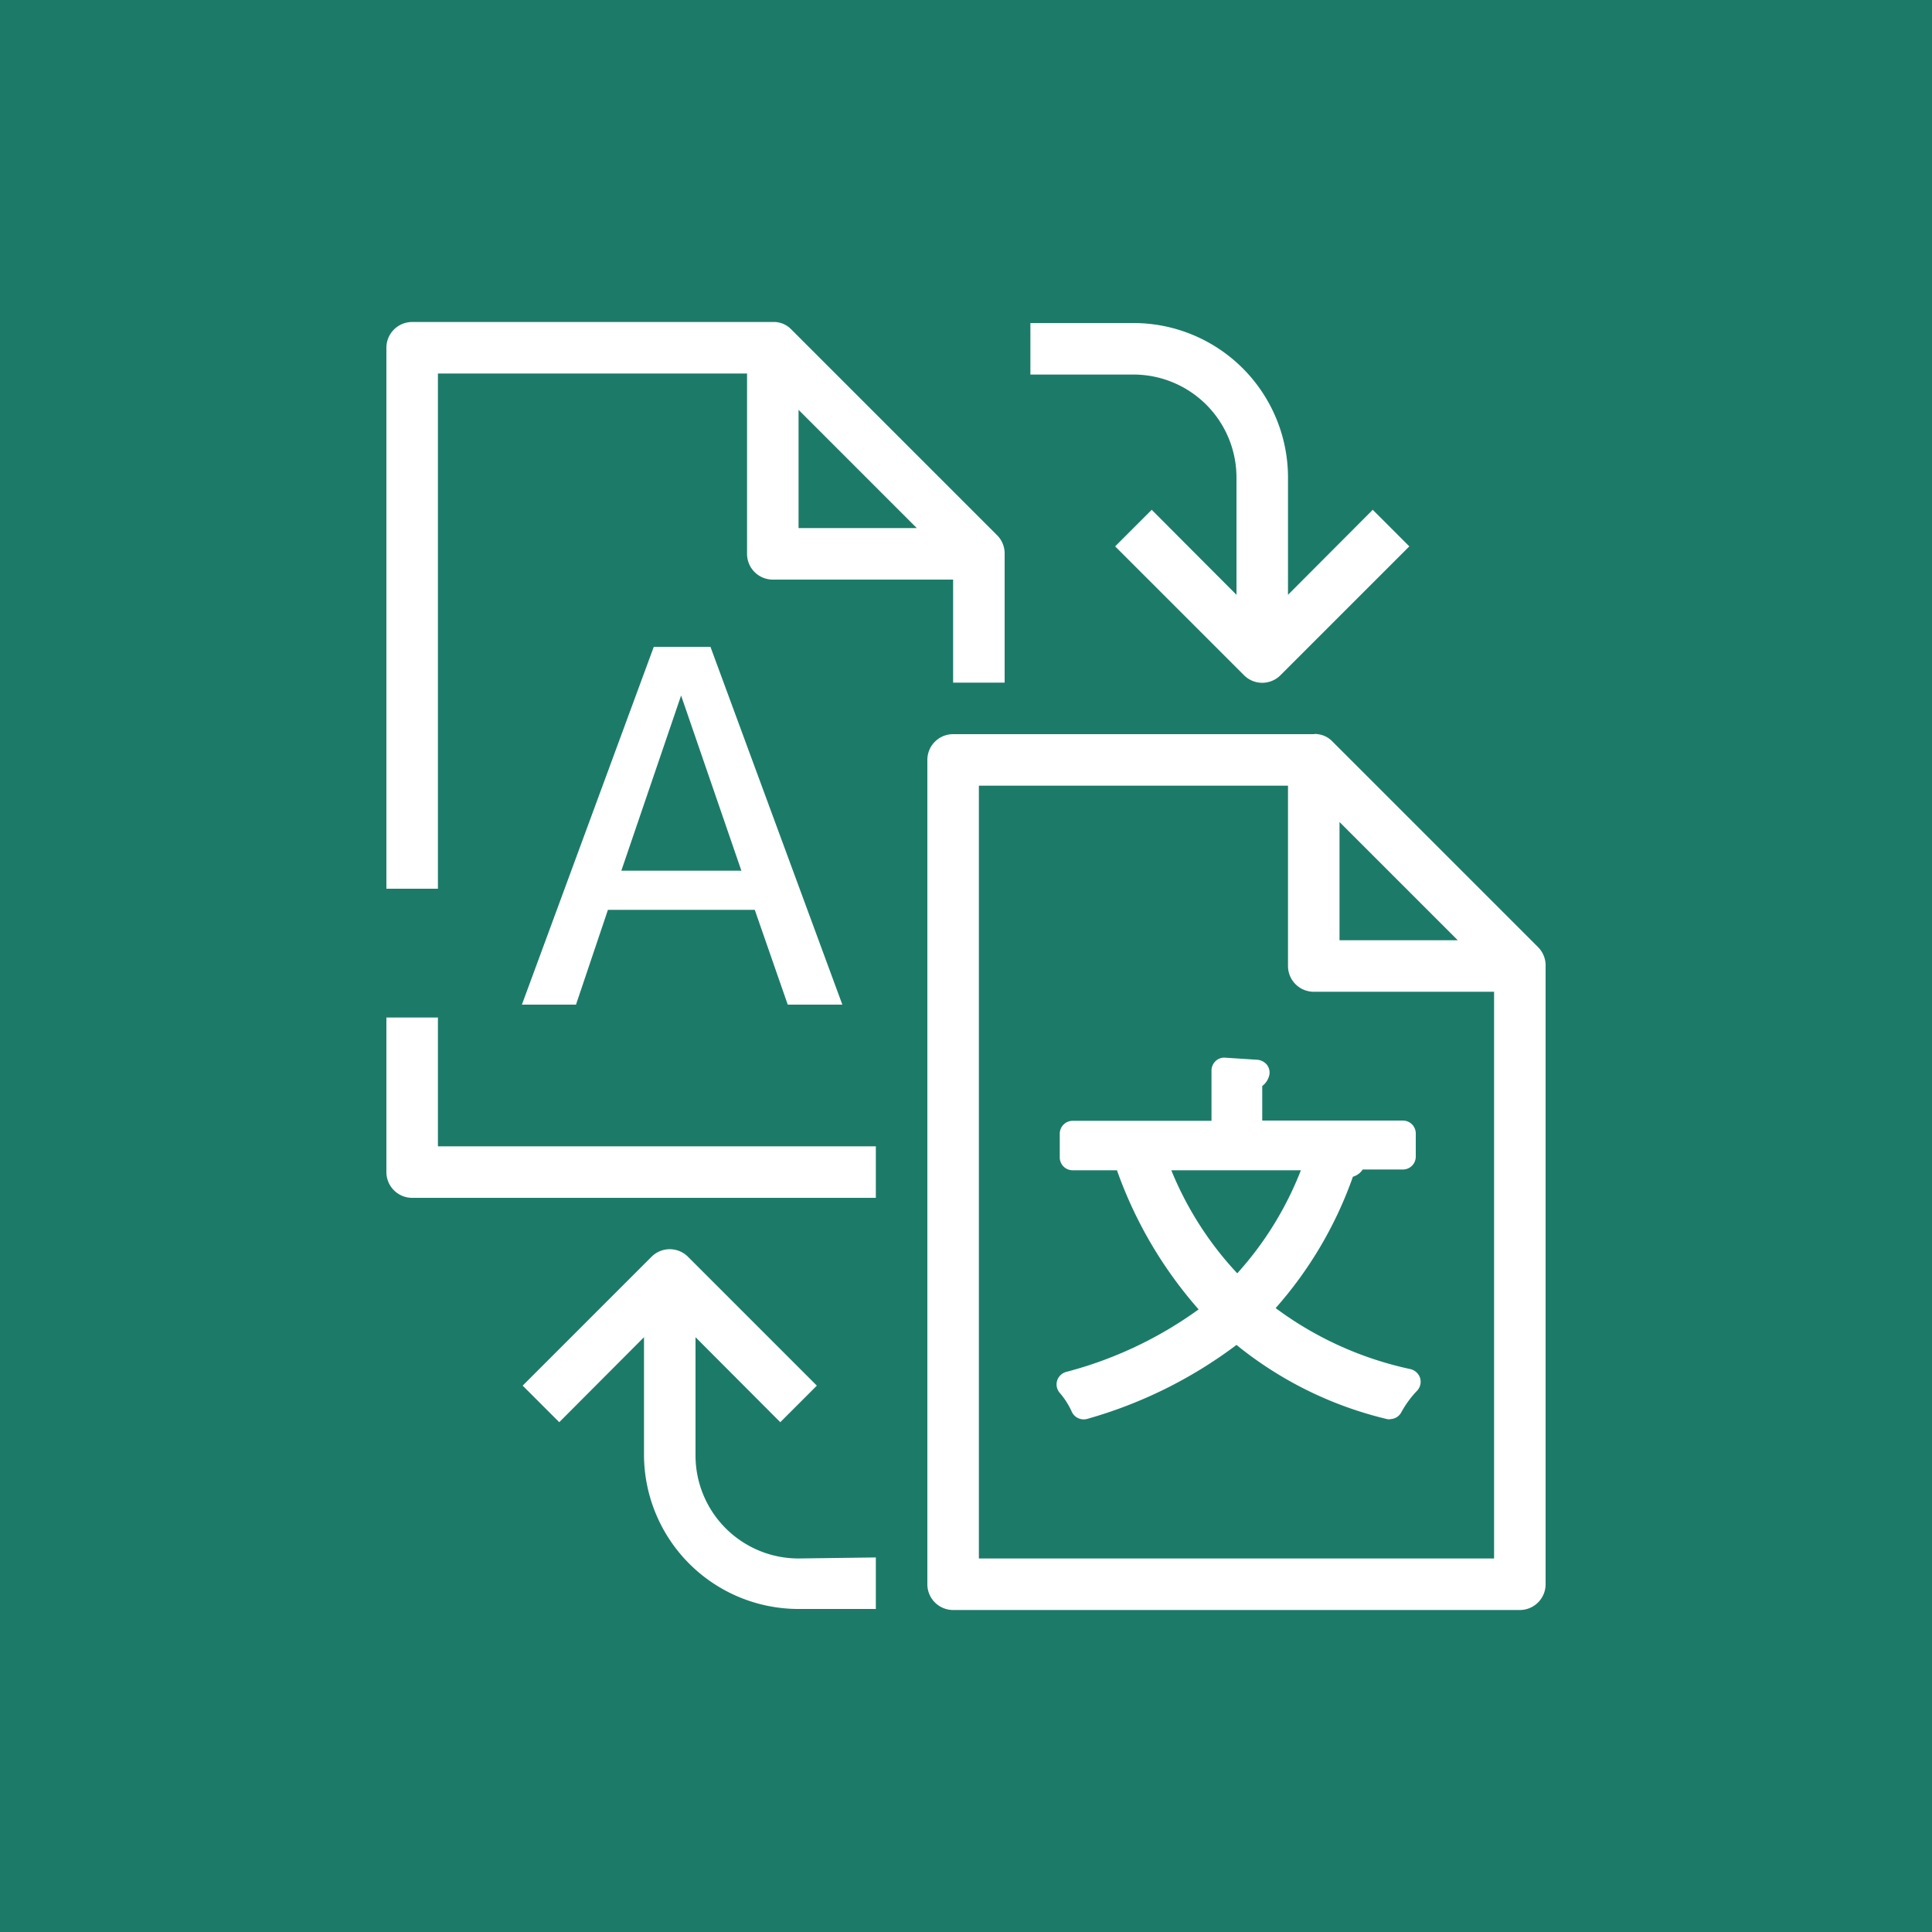 <svg id="Product_Icon" data-name="Product Icon" xmlns="http://www.w3.org/2000/svg" width="75" height="75" viewBox="0 0 75 75"><title>Amazon-Translate_light-bg</title><rect id="Turquoise_Light_BG" data-name="Turquoise Light BG" width="75" height="75" style="fill:#1c7b68"/><g id="Product_Icon-2" data-name="Product Icon"><path d="M34,46.5H16a1,1,0,0,1-1-1v-6h2v5H34Zm5-25v5H37v-4H30a1,1,0,0,1-1-1v-7H17v20H15v-21a1,1,0,0,1,1-1H30.09a.94.94,0,0,1,.62.28l8,8A1,1,0,0,1,39,21.5Zm-3.41-1L31,15.91V20.5ZM30,12.5h0ZM32.7,39,27.58,25.11h-2.2L20.26,39h2.1l1.24-3.68h5.7L30.58,39ZM26.44,27l2.34,6.8H24.12ZM60,37.5v24a1,1,0,0,1-1,1H37a1,1,0,0,1-1-1v-32a1,1,0,0,1,1-1H51a.39.39,0,0,1,.15,0,.93.93,0,0,1,.56.27l8,8A1,1,0,0,1,60,37.5Zm-8-1h4.59L52,31.91Zm6,2H51a1,1,0,0,1-1-1v-7H38v30H58Zm-7-10a.39.39,0,0,1,.15,0v0Zm3.39,26.34A3.91,3.91,0,0,1,55,54a.51.51,0,0,0,.13-.5.52.52,0,0,0-.37-.35,13.51,13.51,0,0,1-5.24-2.37,15.43,15.43,0,0,0,3-5.1.68.68,0,0,0,.38-.28h1.56a.5.5,0,0,0,.5-.5V44a.5.5,0,0,0-.5-.5H49V42.16a.74.74,0,0,0,.28-.45.5.5,0,0,0-.11-.39.54.54,0,0,0-.36-.18l-1.24-.08a.48.48,0,0,0-.38.13.51.51,0,0,0-.16.37v1.95H41.64a.5.5,0,0,0-.5.5v.92a.5.5,0,0,0,.5.5h1.72a16.5,16.5,0,0,0,3.17,5.4,15.4,15.4,0,0,1-5.15,2.43.51.51,0,0,0-.34.33.5.5,0,0,0,.09.47,3,3,0,0,1,.47.73.51.51,0,0,0,.61.29A17.55,17.55,0,0,0,48,52.21a14.66,14.66,0,0,0,5.85,2.88.25.25,0,0,0,.12,0A.5.5,0,0,0,54.39,54.84ZM50.5,45.43a13,13,0,0,1-2.47,4,13.05,13.05,0,0,1-2.56-4ZM31,60.5a4,4,0,0,1-4-4V51.91l3.29,3.3,1.42-1.42-5-5a1,1,0,0,0-1.42,0l-5,5,1.42,1.42L25,51.91v4.55a6,6,0,0,0,6,6h3v-2ZM53.29,19.79,50,23.09V18.54a6,6,0,0,0-6-6H40v2h4a4,4,0,0,1,4,4v4.55l-3.29-3.3-1.42,1.42,5,5a1,1,0,0,0,1.42,0l5-5Z" style="fill:#fff"/></g></svg>